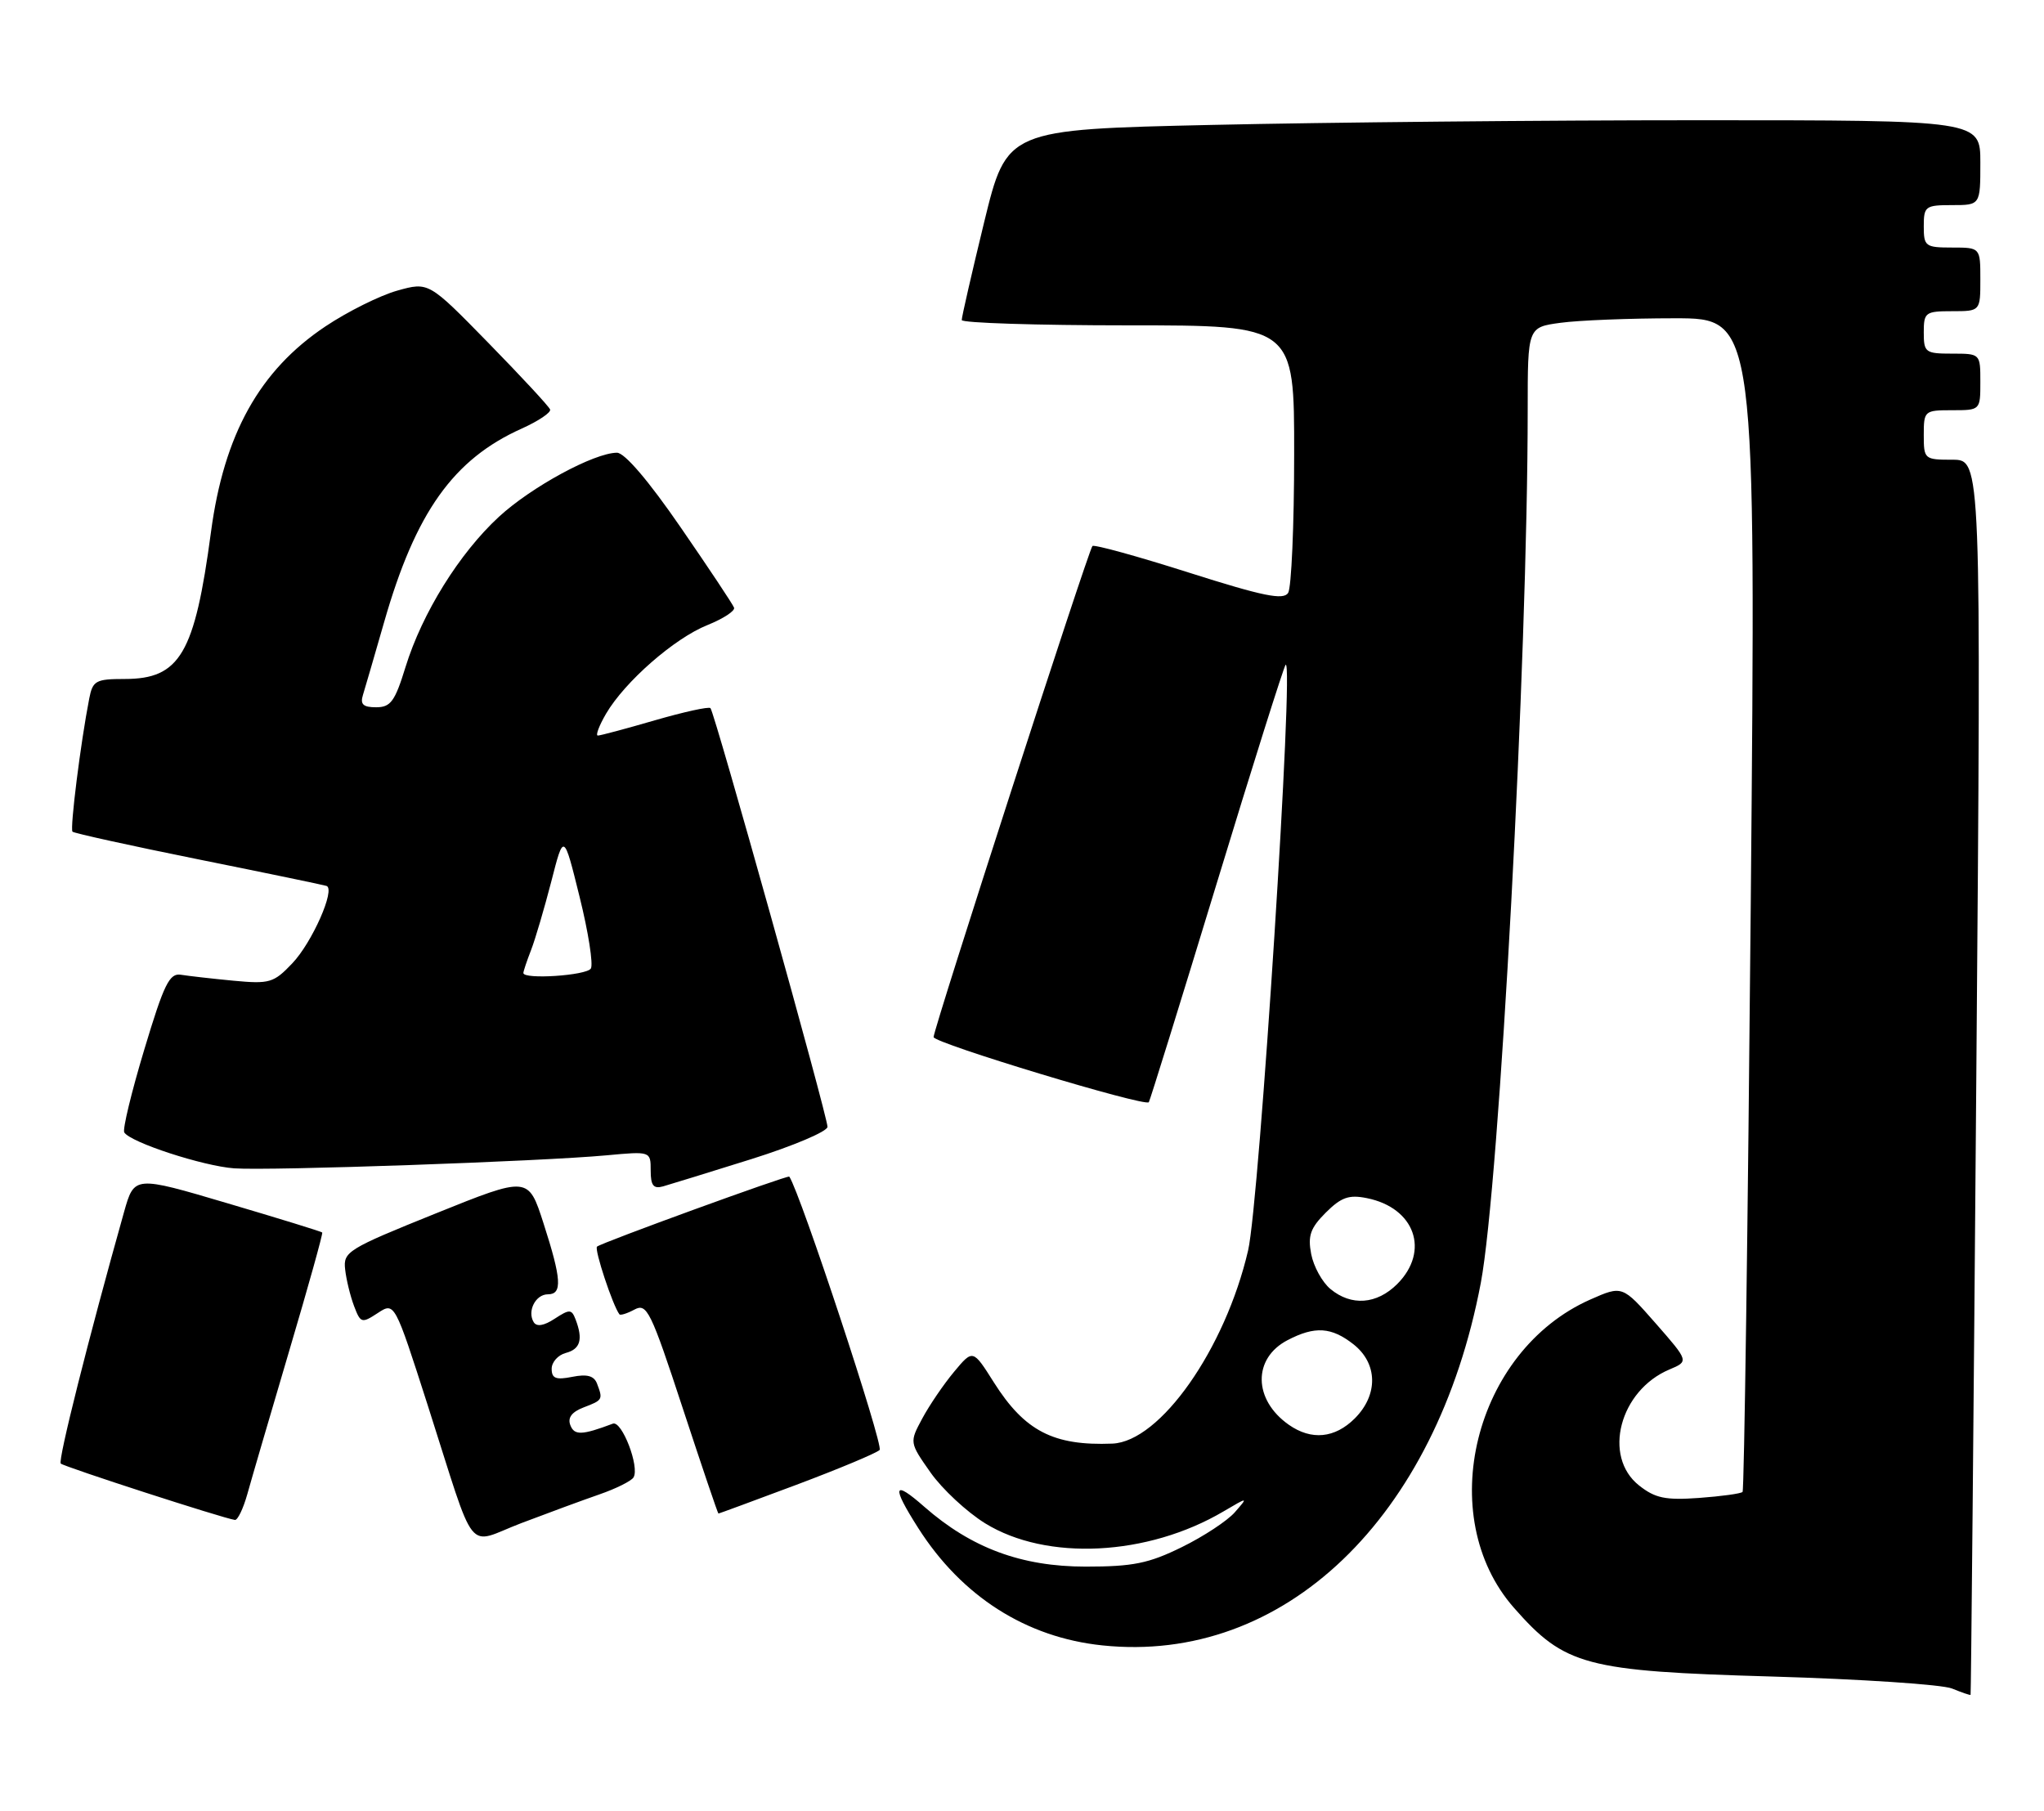 <?xml version="1.0" encoding="UTF-8" standalone="no"?>
<!DOCTYPE svg PUBLIC "-//W3C//DTD SVG 1.1//EN" "http://www.w3.org/Graphics/SVG/1.1/DTD/svg11.dtd" >
<svg xmlns="http://www.w3.org/2000/svg" xmlns:xlink="http://www.w3.org/1999/xlink" version="1.1" viewBox="0 0 289 256">
 <g >
 <path fill="currentColor"
d=" M 279.43 152.25 C 280.13 65.00 280.13 65.00 276.06 65.00 C 272.09 65.00 272.00 64.93 272.00 61.50 C 272.00 58.08 272.10 58.00 276.00 58.00 C 280.00 58.00 280.00 58.00 280.00 54.00 C 280.00 50.00 280.00 50.00 276.00 50.00 C 272.22 50.00 272.00 49.83 272.00 47.00 C 272.00 44.17 272.22 44.00 276.00 44.00 C 280.00 44.00 280.00 44.00 280.00 39.50 C 280.00 35.00 280.00 35.00 276.00 35.00 C 272.22 35.00 272.00 34.83 272.00 32.00 C 272.00 29.17 272.22 29.00 276.00 29.00 C 280.00 29.00 280.00 29.00 280.00 23.00 C 280.00 17.00 280.00 17.00 240.25 17.00 C 218.39 17.00 187.42 17.30 171.42 17.66 C 142.35 18.31 142.35 18.31 139.15 31.41 C 137.40 38.61 135.97 44.84 135.98 45.25 C 135.99 45.66 146.57 46.00 159.50 46.00 C 183.00 46.00 183.00 46.00 182.98 64.25 C 182.98 74.29 182.59 83.10 182.13 83.83 C 181.46 84.88 178.61 84.30 168.10 80.96 C 160.84 78.65 154.71 76.96 154.46 77.20 C 153.89 77.77 132.00 145.46 132.00 146.63 C 132.01 147.48 161.88 156.52 162.43 155.84 C 162.58 155.65 166.89 141.78 172.00 125.00 C 177.11 108.22 181.51 94.28 181.77 94.00 C 183.01 92.69 178.07 169.90 176.47 176.79 C 173.23 190.74 164.03 203.84 157.27 204.11 C 148.95 204.44 144.88 202.34 140.52 195.45 C 137.56 190.76 137.56 190.76 134.90 193.95 C 133.44 195.70 131.42 198.66 130.41 200.54 C 128.58 203.94 128.58 203.94 131.57 208.20 C 133.22 210.54 136.69 213.77 139.29 215.38 C 147.97 220.74 162.25 220.03 173.00 213.69 C 176.50 211.63 176.50 211.63 174.59 213.82 C 173.54 215.02 170.17 217.24 167.09 218.75 C 162.41 221.05 160.20 221.50 153.50 221.50 C 144.42 221.50 137.34 218.87 130.70 213.05 C 126.27 209.15 126.01 210.05 129.83 216.05 C 135.99 225.72 145.08 231.52 155.87 232.64 C 181.50 235.32 203.06 214.68 209.37 181.39 C 212.00 167.48 216.00 93.15 216.00 57.89 C 216.00 46.27 216.00 46.27 220.64 45.64 C 223.19 45.29 230.45 45.00 236.78 45.00 C 248.28 45.00 248.28 45.00 247.54 127.75 C 247.13 173.26 246.61 210.70 246.38 210.94 C 246.15 211.18 243.38 211.56 240.23 211.79 C 235.47 212.13 234.03 211.83 231.75 210.03 C 226.55 205.92 229.00 196.58 236.06 193.62 C 238.79 192.47 238.79 192.47 234.09 187.10 C 229.38 181.74 229.38 181.74 224.85 183.74 C 208.43 191.01 202.65 214.37 214.07 227.34 C 221.26 235.51 224.15 236.28 250.50 237.04 C 263.15 237.41 274.62 238.17 276.00 238.74 C 277.38 239.30 278.55 239.71 278.62 239.63 C 278.68 239.56 279.05 200.24 279.43 152.25 Z  M 84.75 211.29 C 87.09 210.48 89.26 209.40 89.57 208.89 C 90.47 207.43 87.93 200.81 86.65 201.29 C 82.27 202.94 81.20 202.97 80.64 201.50 C 80.23 200.44 80.85 199.63 82.52 198.99 C 85.23 197.96 85.27 197.88 84.41 195.62 C 83.99 194.52 83.00 194.25 80.91 194.67 C 78.60 195.13 78.00 194.90 78.00 193.53 C 78.00 192.59 78.90 191.58 80.00 191.29 C 82.06 190.75 82.46 189.37 81.38 186.55 C 80.82 185.09 80.53 185.08 78.43 186.45 C 76.91 187.45 75.88 187.62 75.46 186.94 C 74.51 185.39 75.72 183.00 77.47 183.00 C 79.53 183.00 79.40 180.88 76.85 172.97 C 74.70 166.29 74.70 166.29 61.60 171.57 C 49.15 176.59 48.51 176.98 48.80 179.48 C 48.96 180.93 49.53 183.26 50.06 184.66 C 50.98 187.09 51.15 187.13 53.41 185.65 C 55.79 184.09 55.79 184.09 60.47 198.67 C 67.49 220.58 65.75 218.38 73.71 215.35 C 77.45 213.93 82.41 212.10 84.75 211.29 Z  M 34.97 211.25 C 35.54 209.19 38.21 200.07 40.89 191.00 C 43.58 181.93 45.68 174.39 45.56 174.26 C 45.45 174.13 39.42 172.27 32.17 170.13 C 18.99 166.23 18.99 166.23 17.54 171.36 C 12.49 189.31 8.17 206.50 8.59 206.93 C 9.05 207.38 31.57 214.68 33.21 214.90 C 33.60 214.96 34.39 213.31 34.97 211.25 Z  M 112.61 209.93 C 118.60 207.68 123.89 205.47 124.37 205.01 C 124.97 204.42 113.15 168.64 111.60 166.36 C 111.42 166.10 84.91 175.75 84.41 176.26 C 84.01 176.66 86.64 184.60 87.58 185.83 C 87.72 186.01 88.68 185.71 89.72 185.15 C 91.46 184.22 92.02 185.36 96.52 199.07 C 99.22 207.28 101.49 214.00 101.58 214.00 C 101.66 214.00 106.63 212.17 112.61 209.93 Z  M 106.25 163.88 C 112.16 162.02 117.00 159.97 117.00 159.32 C 117.00 157.83 101.03 100.69 100.45 100.12 C 100.21 99.88 96.68 100.66 92.60 101.84 C 88.51 103.03 84.88 104.00 84.53 104.00 C 84.18 104.00 84.70 102.61 85.69 100.91 C 88.34 96.38 95.36 90.24 100.02 88.38 C 102.25 87.48 103.95 86.38 103.79 85.92 C 103.63 85.47 100.23 80.35 96.23 74.55 C 91.71 67.98 88.31 64.00 87.23 64.01 C 84.00 64.03 75.13 68.84 70.54 73.07 C 64.95 78.22 59.69 86.69 57.34 94.30 C 55.84 99.17 55.24 100.00 53.18 100.00 C 51.34 100.00 50.90 99.58 51.32 98.25 C 51.62 97.29 52.96 92.66 54.31 87.97 C 58.75 72.44 64.10 64.92 73.78 60.59 C 76.13 59.53 77.93 58.32 77.78 57.90 C 77.63 57.47 73.70 53.24 69.06 48.49 C 60.61 39.85 60.61 39.85 56.17 41.09 C 53.72 41.78 49.15 44.05 46.01 46.15 C 36.70 52.37 31.67 61.41 29.83 75.22 C 27.53 92.44 25.45 96.00 17.62 96.00 C 13.55 96.00 13.11 96.24 12.62 98.75 C 11.40 104.98 9.87 117.20 10.25 117.59 C 10.48 117.81 18.51 119.58 28.08 121.51 C 37.66 123.44 45.80 125.13 46.17 125.26 C 47.46 125.73 44.13 133.26 41.33 136.20 C 38.70 138.97 38.12 139.14 33.00 138.66 C 29.98 138.37 26.64 137.99 25.59 137.82 C 23.96 137.55 23.19 139.11 20.39 148.43 C 18.58 154.44 17.31 159.70 17.57 160.11 C 18.44 161.52 28.70 164.87 33.12 165.19 C 38.18 165.55 76.50 164.21 85.75 163.35 C 92.00 162.77 92.00 162.77 92.00 165.50 C 92.00 167.62 92.39 168.12 93.75 167.74 C 94.71 167.47 100.34 165.73 106.25 163.88 Z  M 182.23 201.45 C 177.18 197.91 177.10 192.04 182.07 189.47 C 185.92 187.47 188.25 187.62 191.37 190.07 C 194.81 192.78 194.89 197.21 191.55 200.55 C 188.73 203.36 185.42 203.68 182.23 201.45 Z  M 188.11 182.25 C 186.95 181.29 185.73 179.07 185.39 177.32 C 184.89 174.72 185.27 173.63 187.45 171.45 C 189.63 169.28 190.72 168.89 193.25 169.40 C 200.05 170.76 202.21 176.88 197.55 181.55 C 194.66 184.43 191.06 184.70 188.11 182.25 Z  M 74.00 137.57 C 74.00 137.33 74.49 135.86 75.09 134.32 C 75.69 132.77 76.97 128.40 77.95 124.62 C 79.71 117.74 79.71 117.74 81.95 126.81 C 83.19 131.80 83.90 136.36 83.54 136.94 C 82.93 137.93 74.00 138.52 74.00 137.57 Z "/>
</g>
</svg>